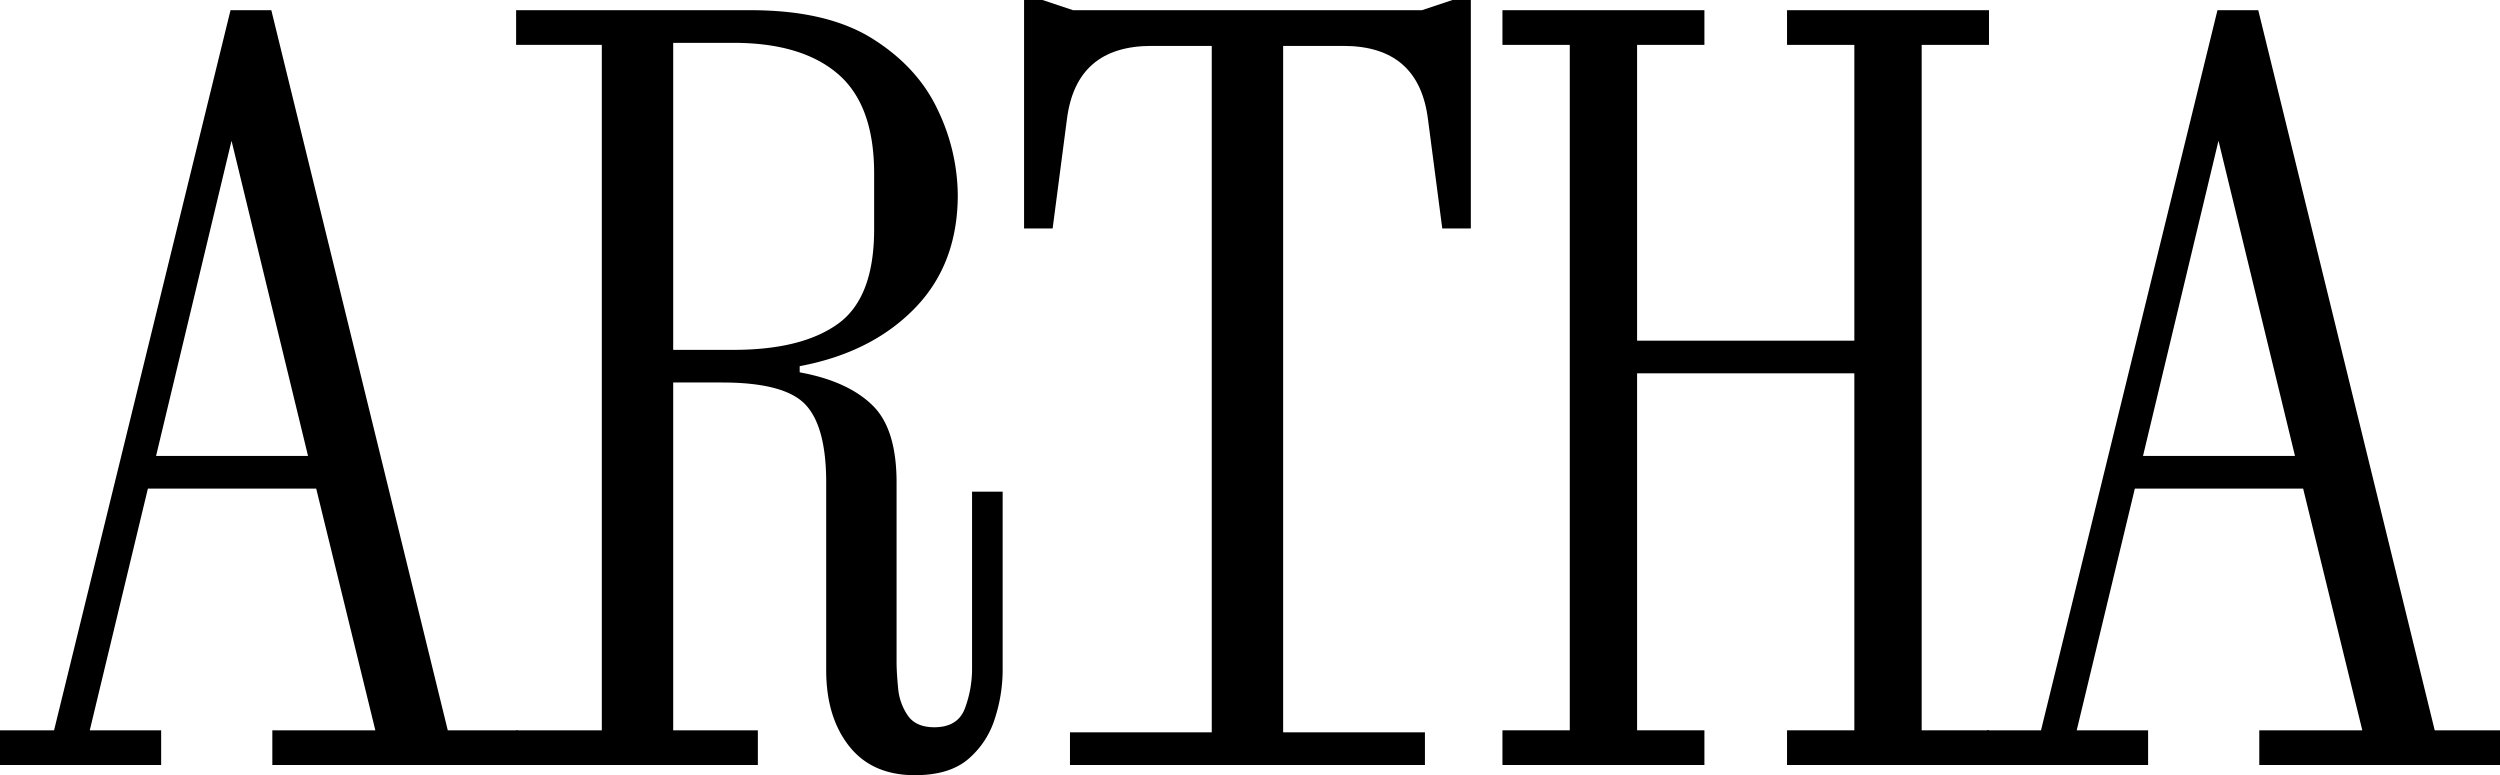 <svg id="Layer_1" data-name="Layer 1" xmlns="http://www.w3.org/2000/svg" width="584.572" height="181.263" viewBox="0 0 584.572 181.263"><title>ARTHA-lettering-01</title><path d="M0,178.878v-8.109H12.64L53.902,2.386h9.54l41.261,168.384h16.306v8.109H63.68v-8.109h24.089L73.936,114.244H34.583L20.988,170.769H37.683v8.109ZM54.14,32.914,36.491,106.611H72.028Z"/><path d="M213.938,181.263q-10.018,0-15.384-6.797t-5.366-17.769V112.813q0-13.115-4.889-18.246-4.892-5.126-19.438-5.128H157.412v81.33h19.796v8.109H120.683v-8.109h20.035V10.495H120.683V2.386h54.856q17.888,0,28.501,6.678,10.61,6.679,15.265,16.695a46.742,46.742,0,0,1,4.651,19.796q0,15.982-9.778,26.235Q204.393,82.048,188.18,85.385l-1.192.238v1.431l1.192.238q10.492,2.146,15.979,7.632,5.484,5.489,5.486,17.888v41.976q0,2.387.358,6.082a13.263,13.263,0,0,0,2.266,6.44q1.906,2.744,6.201,2.743,5.483,0,7.155-4.412a26.452,26.452,0,0,0,1.669-9.421V114.959h7.155v41.976a36.754,36.754,0,0,1-1.789,10.972,20.38,20.38,0,0,1-6.201,9.54Q222.043,181.26,213.938,181.263ZM157.412,81.807h14.072q15.976,0,24.447-6.082,8.463-6.082,8.467-22.062V40.546q0-15.976-8.467-23.254-8.469-7.273-24.447-7.274H157.412Z"/><path d="M250.19,178.878v-7.632h33.152V10.733H269.27q-17.652,0-19.795,17.172l-3.34,25.52h-6.678V0H243.75l7.156,2.386h81.568L339.629,0h4.293V53.425h-6.678l-3.339-25.52q-2.147-17.172-19.796-17.172H300.037V171.246H333.19v7.632Z"/><path d="M351.316,178.878v-8.109h15.742V10.495H351.316V2.386H398.54v8.109H382.799V79.66H433.6V10.495H417.859V2.386h47.223v8.109H449.342V170.769h15.741v8.109H417.859v-8.109H433.6V87.293H382.799v83.476H398.54v8.109Z"/><path d="M464.606,178.878v-8.109h12.64L518.507,2.386h9.54l41.261,168.384h15.264v8.109H528.286v-8.109h24.09l-13.835-56.525H499.188L485.594,170.769h16.695v8.109Zm54.14-145.964-17.649,73.697h35.538Z"/></svg>